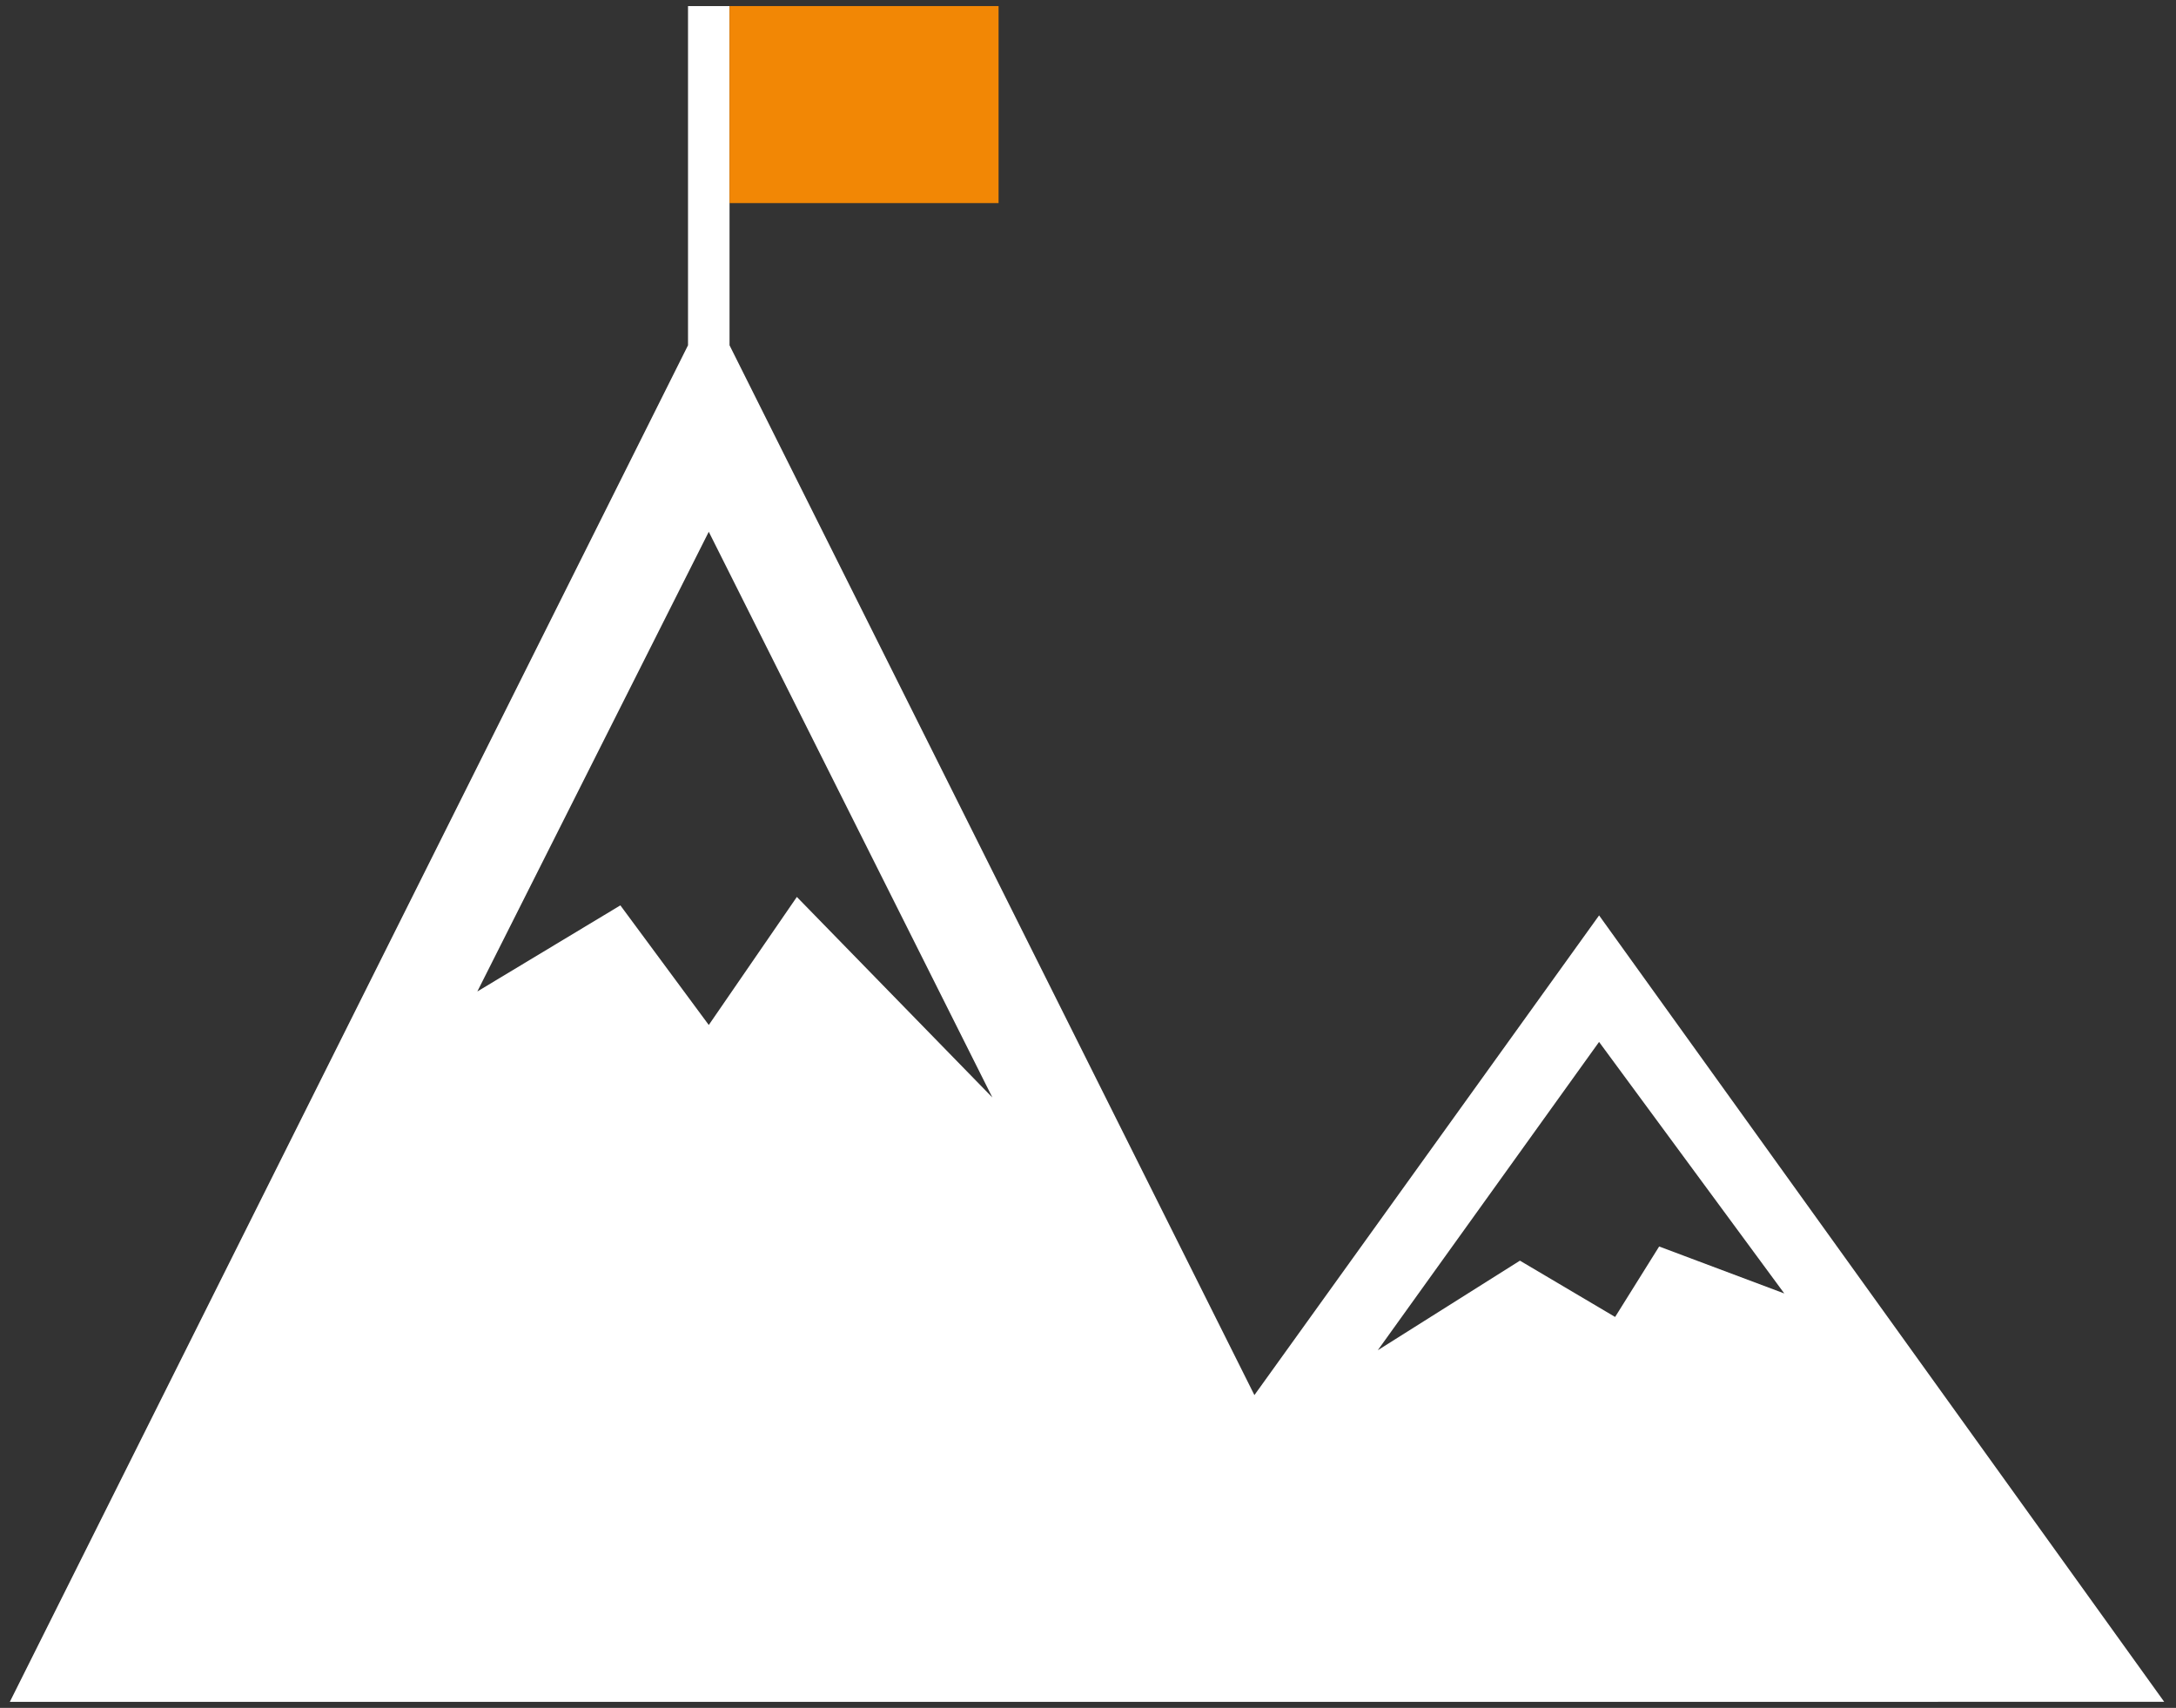 <svg xmlns="http://www.w3.org/2000/svg" width="179.098" height="140.548" viewBox="0 0 179.098 140.548">
  <rect x="0" y="0" width="179.098" height="140.548" fill="#333333" stroke="none"/>
  <g id="Grupo_12" data-name="Grupo 12" transform="translate(-144.008 -400.699)">
    <path id="Unión_3" data-name="Unión 3" d="M89.107,477.694H4.818L60.636,366.059V338.146h3.417v27.914l43.2,86.392,28.37-39.475,46.512,64.716Zm28.3-28.932,11.7-7.373,7.835,4.634,3.624-5.8,10.3,3.866-15.245-20.7Zm-31.72-20.8L62.344,381.407,43.295,419.238l11.773-7.087,7.277,9.844,7.249-10.537Z" transform="translate(140 63.053)" fill="#fff" stroke="rgba(0,0,0,0)" stroke-miterlimit="10" stroke-width="1"/>
    <rect id="Rectángulo_6" data-name="Rectángulo 6" width="22.143" height="16.213" transform="translate(204.053 401.199)" fill="#f28705"/>
  </g>
</svg>
